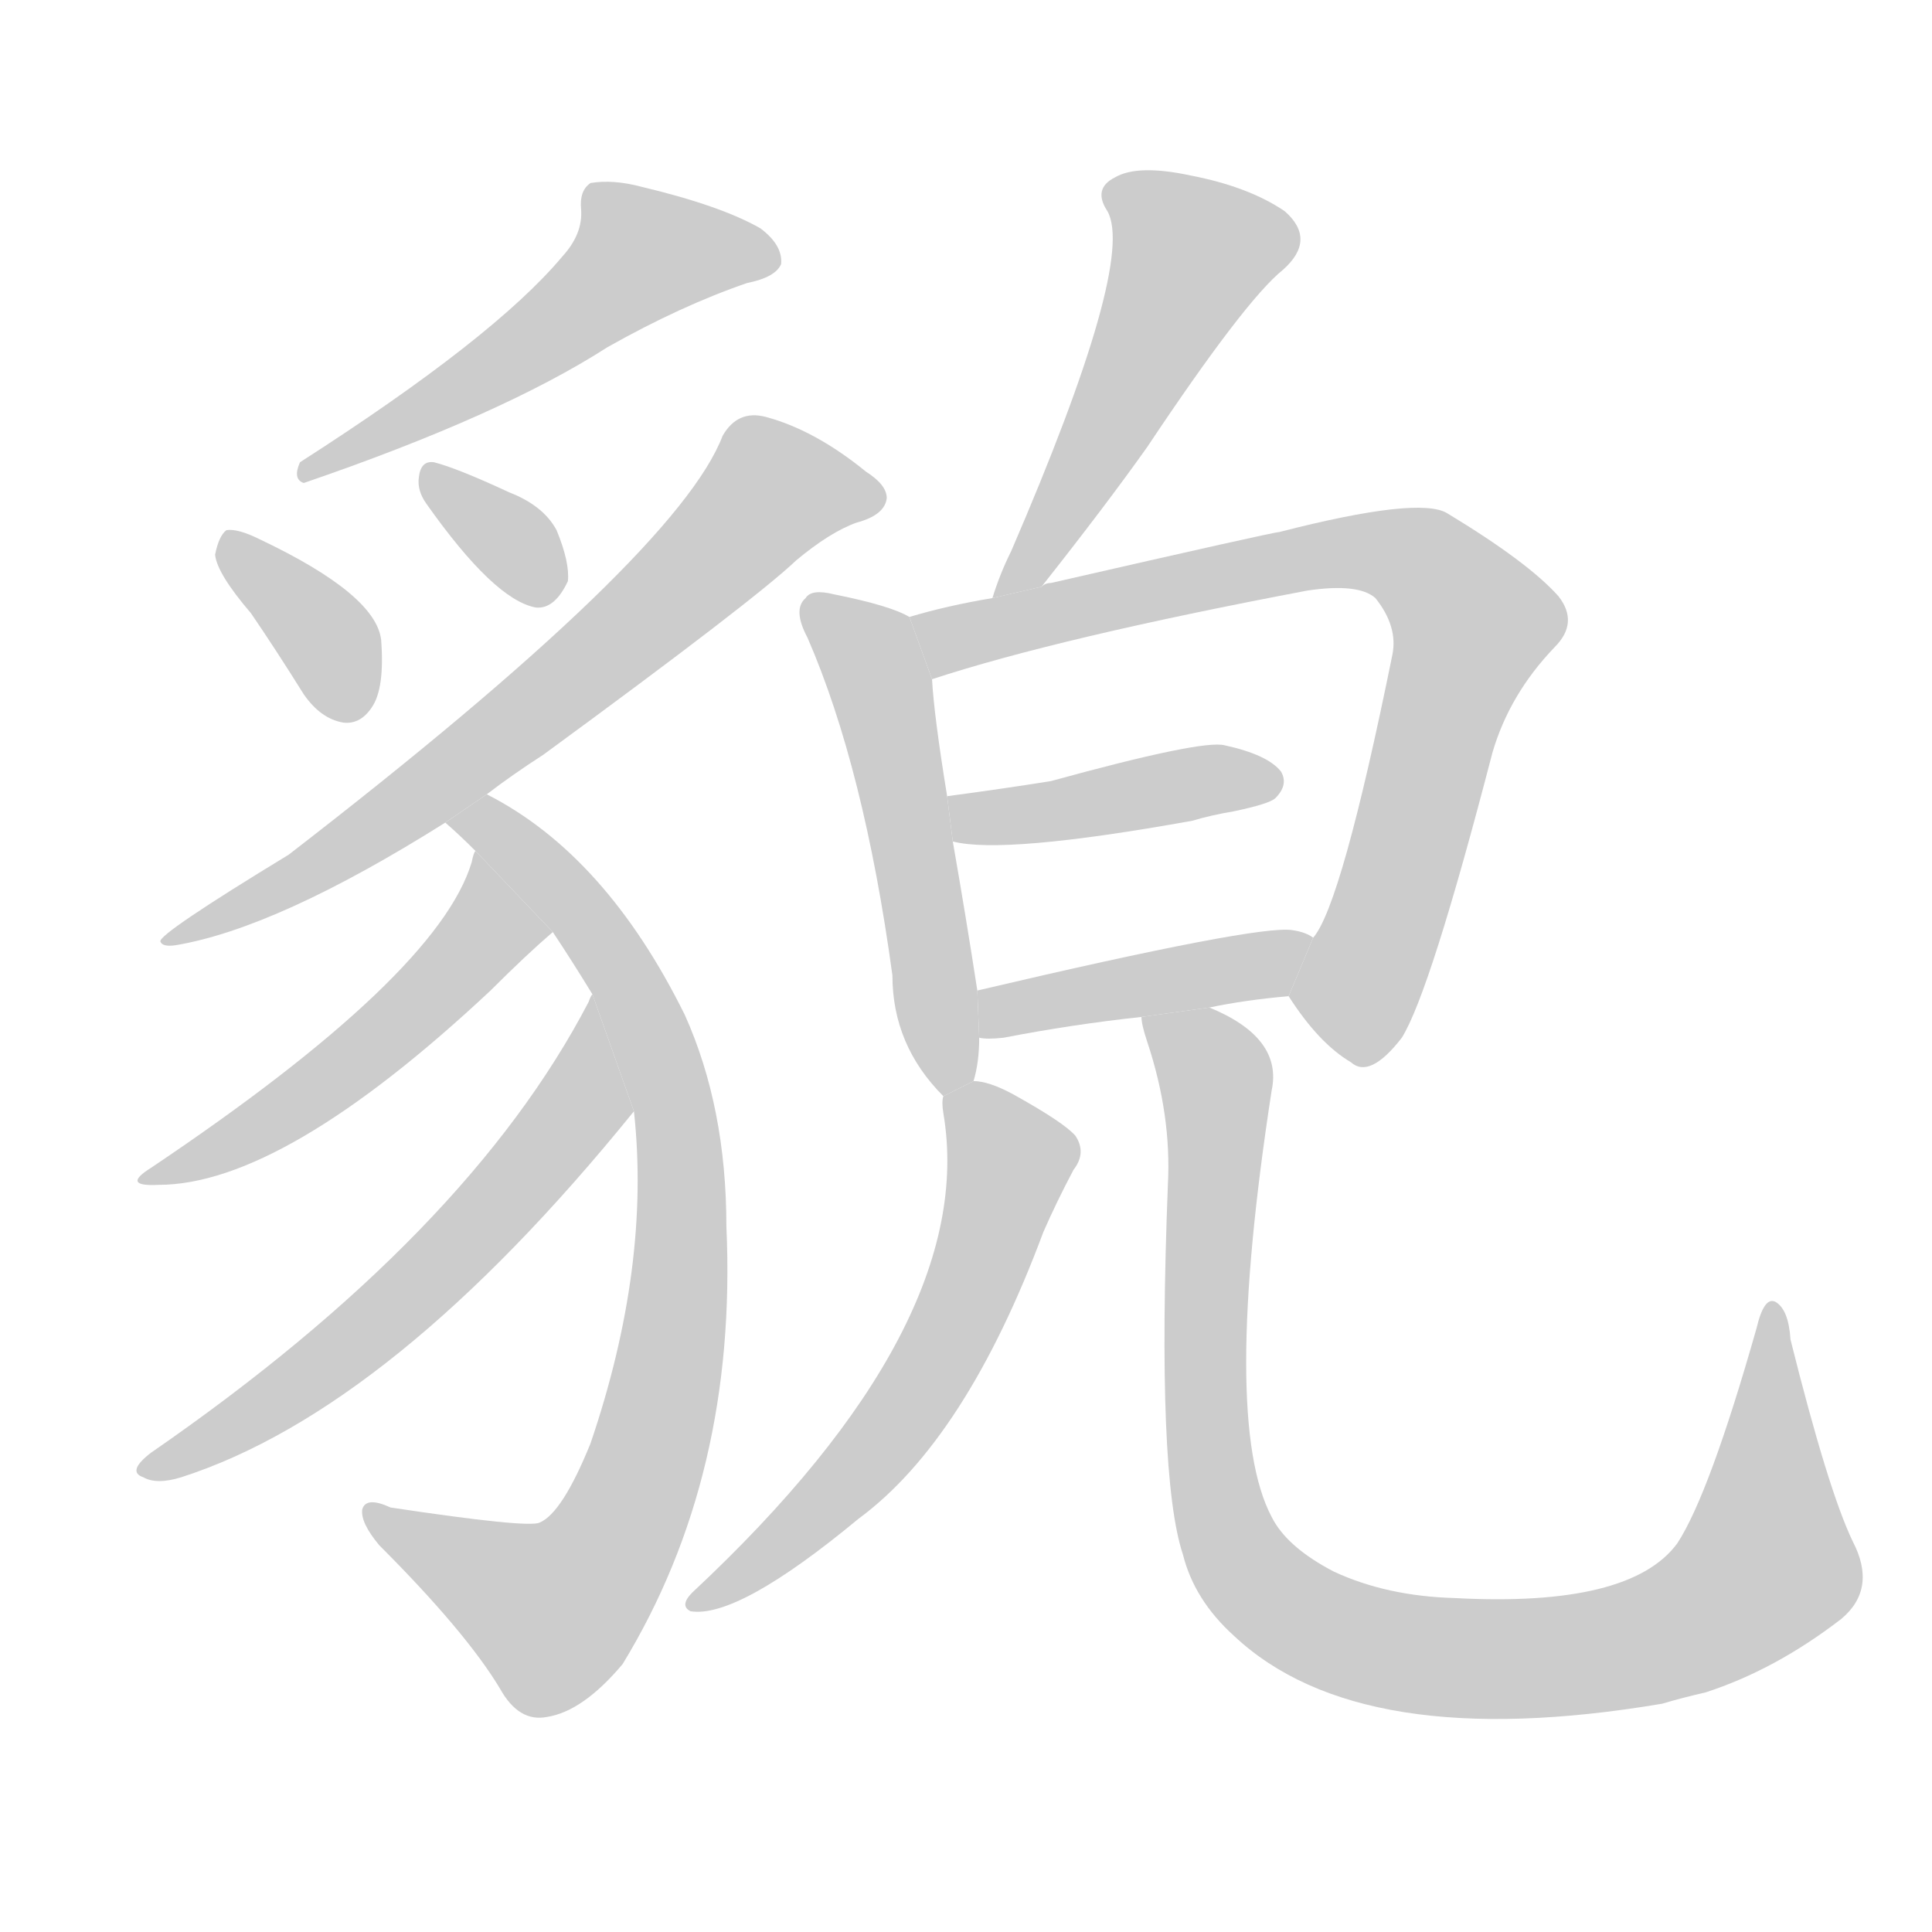 <!--
AnimCJK 2016-2017 Copyright Francois Mizessyn, http://gooo.free.fr/animCJK/
Derived from:
    MakeMeAHanzi project - https://github.com/skishore/makemeahanzi
    Arphic PL KaitiM GB - https://apps.ubuntu.com/cat/applications/precise/fonts-arphic-gkai00mp/
    Arphic PL UKai - https://apps.ubuntu.com/cat/applications/fonts-arphic-ukai/
You can redistribute and/or modify this file under the terms of the Arphic Public License
as published by Arphic Technology Co., Ltd.
You should have received a copy of this license (the directory "APL") along with this file;
if not, see http://ftp.gnu.org/non-gnu/chinese-fonts-truetype/LICENSE.
-->
<svg id="z35980" class="acjk" version="1.1" viewBox="0 0 1024 1024" xmlns="http://www.w3.org/2000/svg" xmlns:xlink="http://www.w3.org/1999/xlink">
<style>
<![CDATA[
	@keyframes z35980k {
		from {
			stroke:#c00;
			stroke-dashoffset:3000;
		}
		75% {
			stroke:#c00;
			stroke-dashoffset:0;
		}
		to {
			stroke:#000;
		}
	}
	#z35980 path[clip-path] {
		animation:z35980k 1s linear both;
		stroke-dasharray:3000;
		stroke-width:128;
		stroke-linecap:round;
		fill:none;
	}
	#z35980 path[clip-path="url(#z35980c1)"] {animation-delay:1s;}
	#z35980 path[clip-path="url(#z35980c2)"] {animation-delay:2s;}
	#z35980 path[clip-path="url(#z35980c3)"] {animation-delay:3s;}
	#z35980 path[clip-path="url(#z35980c4)"] {animation-delay:4s;}
	#z35980 path[clip-path="url(#z35980c5)"] {animation-delay:5s;}
	#z35980 path[clip-path="url(#z35980c6)"] {animation-delay:6s;}
	#z35980 path[clip-path="url(#z35980c7)"] {animation-delay:7s;}
	#z35980 path[clip-path="url(#z35980c8)"] {animation-delay:8s;}
	#z35980 path[clip-path="url(#z35980c9)"] {animation-delay:9s;}
	#z35980 path[clip-path="url(#z35980c10)"] {animation-delay:10s;}
	#z35980 path[clip-path="url(#z35980c11)"] {animation-delay:11s;}
	#z35980 path[clip-path="url(#z35980c12)"] {animation-delay:12s;}
	#z35980 path[clip-path="url(#z35980c13)"] {animation-delay:13s;}
	#z35980 path[clip-path="url(#z35980c14)"] {animation-delay:14s;}
	#z35980 path {fill:#ccc;}
]]>
</style>
<g transform="scale(1,-1) translate(0,-900)">
	<path id="z35980d1" d="M298 764Q262 721 159 655Q155 646 161 644Q266 680 322 716Q361 738 396 750Q411 753 414 760Q415 770 403 779Q382 791 340 801Q325 805 313 803Q307 799 308 789Q309 776 298 764Z"/>
	<path id="z35980d2" d="M133 575Q146 556 161 532Q170 519 182 517Q191 516 197 525Q204 535 202 561Q199 585 138 614Q126 620 120 619Q116 616 114 606Q115 596 133 575Z"/>
	<path id="z35980d3" d="M226 633Q262 582 284 578Q294 577 301 592Q302 602 295 619Q288 632 270 639Q242 652 230 655Q223 656 222 647Q221 640 226 633Z"/>
	<path id="z35980d4" d="M258 479Q271 489 288 500Q400 582 422 603Q440 618 454 623Q469 627 470 636Q470 643 459 650Q432 672 406 679Q391 683 383 669Q359 606 153 447Q84 405 85 401Q86 398 93 399Q147 408 236 464L258 479Z"/>
	<path id="z35980d5" d="M336 311Q345 229 313 135Q298 98 286 93Q280 90 207 101Q194 107 192 100Q191 93 201 81Q247 35 265 5Q275 -13 290 -10Q309 -7 330 18Q391 118 385 250Q385 313 363 362Q321 447 258 479L236 464Q243 458 252 449L293 406Q303 391 314 373L336 311Z"/>
	<path id="z35980d6" d="M252 449Q251 448 250 443Q232 383 80 281Q64 271 84 272Q150 272 260 375Q279 394 293 406L252 449Z"/>
	<path id="z35980d7" d="M314 373Q313 372 312 369Q248 246 80 130Q67 120 76 117Q83 113 96 117Q208 153 336 311L314 373Z"/>
	<path id="z35980d8" d="M552 589Q586 632 608 663Q660 741 680 757Q698 773 681 788Q662 801 631 807Q603 813 591 806Q579 800 587 788Q602 761 536 608Q530 596 526 583L552 589Z"/>
	<path id="z35980d9" d="M482 573Q472 579 442 585Q430 588 427 583Q420 577 428 562Q458 493 473 383Q473 346 500 319L516 327Q519 337 519 350L518 375Q512 414 505 454L502 478Q495 521 494 540L482 573Z"/>
	<path id="z35980d10" d="M683 372Q699 347 716 337Q726 328 743 350Q758 374 791 501Q800 532 824 557Q837 570 826 584Q810 602 767 628Q752 637 678 618Q675 618 557 591Q554 591 552 589L526 583Q502 579 482 573L494 540Q561 562 693 587Q720 591 729 583Q741 568 738 553Q711 420 696 403L683 372Z"/>
	<path id="z35980d11" d="M505 454Q532 447 632 465Q642 468 654 470Q673 474 676 477Q683 484 679 491Q672 500 649 505Q637 508 557 486Q532 482 502 478L505 454Z"/>
	<path id="z35980d12" d="M641 366Q660 370 683 372L696 403Q692 406 685 407Q667 410 518 375L519 350Q523 349 532 350Q568 357 605 361L641 366Z"/>
	<path id="z35980d13" d="M500 319Q499 316 500 310Q519 198 367 56Q360 49 366 46Q391 42 455 95Q512 137 553 247Q560 263 569 280Q576 289 570 298Q564 305 537 320Q524 327 516 327L500 319Z"/>
	<path id="z35980d14" d="M982 83Q969 110 949 190Q948 206 941 210Q935 213 931 196Q906 108 889 82Q864 48 771 53Q735 54 707 67Q682 80 674 96Q647 147 674 322Q680 350 641 366L605 361Q605 357 608 348Q621 309 619 272Q613 118 627 76Q633 52 654 33Q721 -30 881 -3Q891 0 904 3Q941 15 976 42Q995 58 982 83Z"/>
	<defs>
		<clipPath id="z35980c1"><use xlink:href="#z35980d1"/></clipPath>
		<clipPath id="z35980c2"><use xlink:href="#z35980d2"/></clipPath>
		<clipPath id="z35980c3"><use xlink:href="#z35980d3"/></clipPath>
		<clipPath id="z35980c4"><use xlink:href="#z35980d4"/></clipPath>
		<clipPath id="z35980c5"><use xlink:href="#z35980d5"/></clipPath>
		<clipPath id="z35980c6"><use xlink:href="#z35980d6"/></clipPath>
		<clipPath id="z35980c7"><use xlink:href="#z35980d7"/></clipPath>
		<clipPath id="z35980c8"><use xlink:href="#z35980d8"/></clipPath>
		<clipPath id="z35980c9"><use xlink:href="#z35980d9"/></clipPath>
		<clipPath id="z35980c10"><use xlink:href="#z35980d10"/></clipPath>
		<clipPath id="z35980c11"><use xlink:href="#z35980d11"/></clipPath>
		<clipPath id="z35980c12"><use xlink:href="#z35980d12"/></clipPath>
		<clipPath id="z35980c13"><use xlink:href="#z35980d13"/></clipPath>
		<clipPath id="z35980c14"><use xlink:href="#z35980d14"/></clipPath>
	</defs>
	<path pathLength="2999" clip-path="url(#z35980c1)" d="M407 761L331 766L163 650"/>
	<path pathLength="2999" clip-path="url(#z35980c2)" d="M122 610L190 524"/>
	<path pathLength="2999" clip-path="url(#z35980c3)" d="M230 647L292 585"/>
	<path pathLength="2999" clip-path="url(#z35980c4)" d="M462 637L407 642L276 518L96 405"/>
	<path pathLength="2999" clip-path="url(#z35980c5)" d="M247 462L308 416L342 357L357 195L297 48L275 43L197 96"/>
	<path pathLength="2999" clip-path="url(#z35980c6)" d="M256 435L262 408L217 363L83 278"/>
	<path pathLength="2999" clip-path="url(#z35980c7)" d="M314 362L309 316L235 231L82 122"/>
	<path pathLength="2999" clip-path="url(#z35980c8)" d="M590 801L638 764L534 588"/>
	<path pathLength="2999" clip-path="url(#z35980c9)" d="M431 578L468 531L501 325"/>
	<path pathLength="2999" clip-path="url(#z35980c10)" d="M489 570L721 608L777 580L714 340"/>
	<path pathLength="2999" clip-path="url(#z35980c11)" d="M509 472L673 489"/>
	<path pathLength="2999" clip-path="url(#z35980c12)" d="M526 358L690 394"/>
	<path pathLength="2999" clip-path="url(#z35980c13)" d="M506 314L537 278L505 196L374 52"/>
	<path pathLength="2999" clip-path="url(#z35980c14)" d="M612 356L646 322L645 103L701 37L835 23L923 56L943 82L938 202"/>
</g>
</svg>